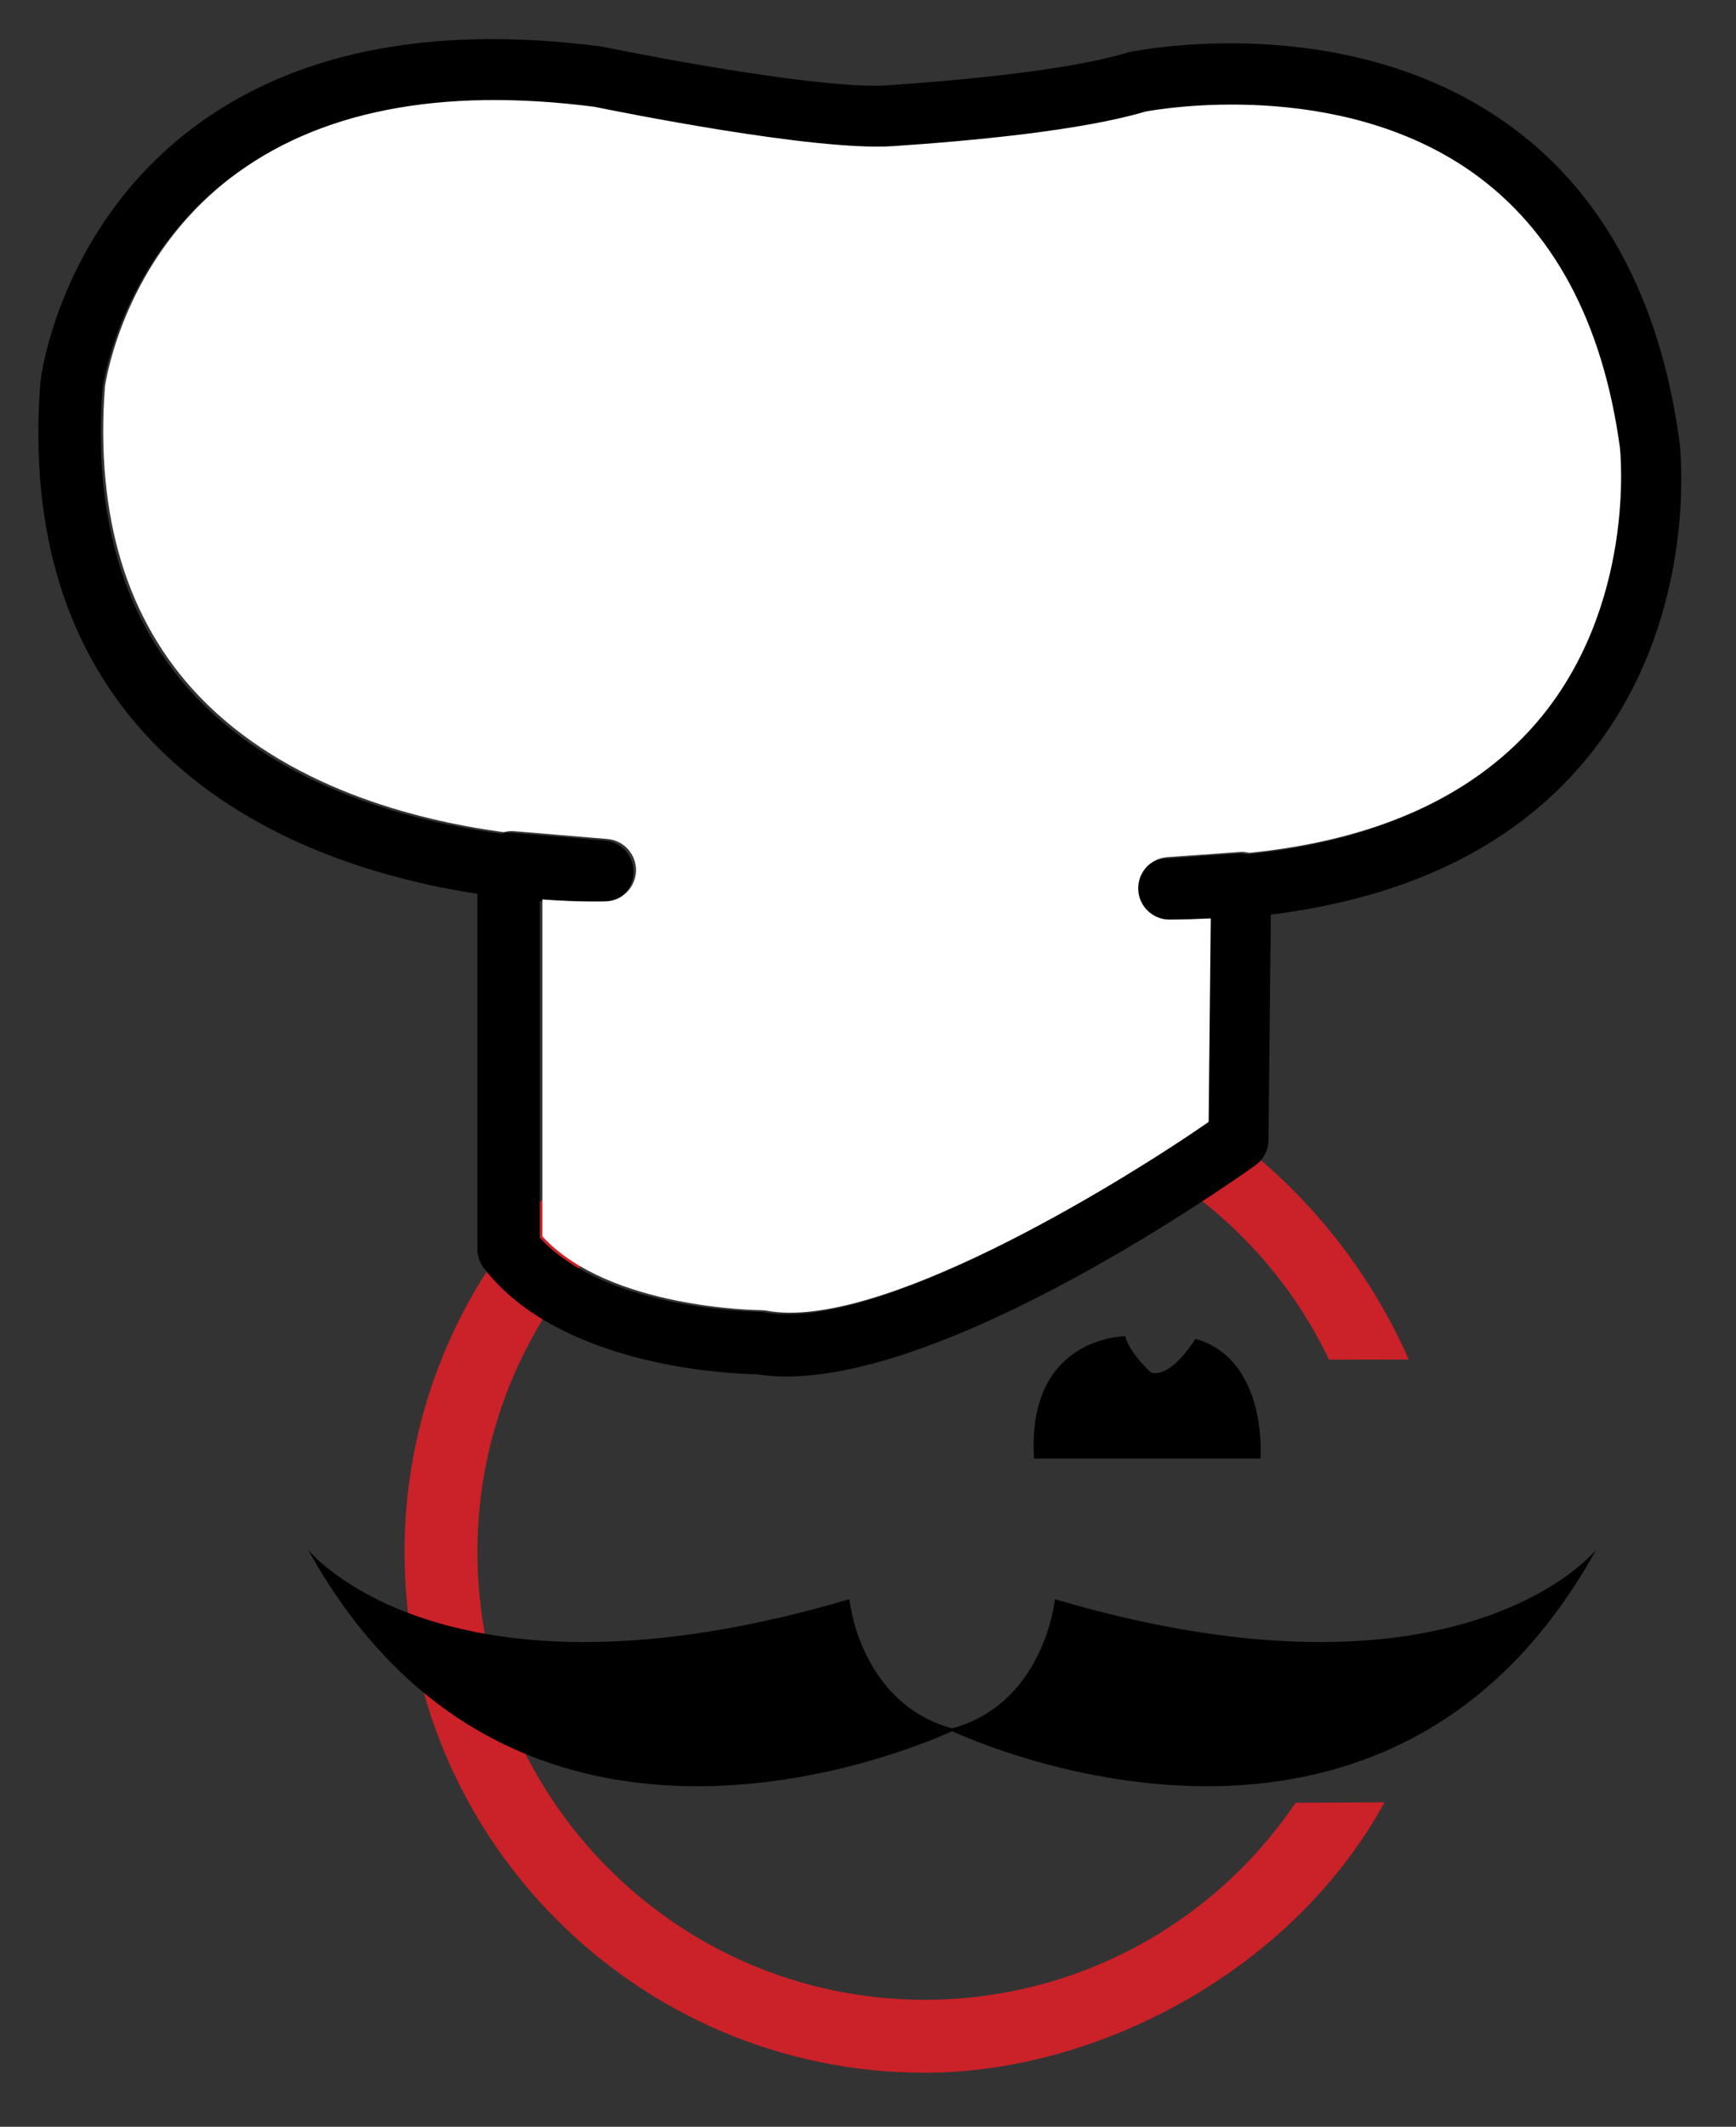 <?xml version="1.0" encoding="utf-8"?>
<!-- Generator: Adobe Illustrator 16.0.0, SVG Export Plug-In . SVG Version: 6.00 Build 0)  -->
<!DOCTYPE svg PUBLIC "-//W3C//DTD SVG 1.1//EN" "http://www.w3.org/Graphics/SVG/1.1/DTD/svg11.dtd">
<svg version="1.1" id="Capa_1" xmlns="http://www.w3.org/2000/svg" xmlns:xlink="http://www.w3.org/1999/xlink" x="0px" y="0px"
	 width="142.399px" height="174.336px" viewBox="0 0 142.399 174.336" enable-background="new 0 0 142.399 174.336"
	 xml:space="preserve">
<rect x="0" y="0" width="142.399" height="174.336" fill="#333333" stroke="none"/>
<g>
	<g id="XMLID_2_">
		<g>
			<path fill="#CB2128" d="M115.56,111.446l-6.55,0.01c-6.05-12.72-19.07-20.93-33.15-20.93c-20.24,0-36.7,16.46-36.7,36.7
				c0,20.24,16.46,36.7,36.7,36.7c12.19,0,23.561-6.03,30.41-16.149l7.3-0.04c-7.55,13.81-23.529,22.17-37.71,22.17
				c-23.53,0-42.68-19.15-42.68-42.681c0-23.53,19.15-42.68,42.68-42.68C92.24,84.546,108.3,95.016,115.56,111.446z"/>
		</g>
		<g>
		</g>
	</g>
	<g>
		<path fill-rule="evenodd" clip-rule="evenodd" d="M137.755,36.135c-1.613-11.777-6.404-20.543-14.234-26.07
			c-13.22-9.331-30.162-5.943-30.878-5.797c-0.073,0.02-0.151,0.039-0.224,0.057c-4.964,1.513-14.474,2.324-19.701,2.673
			c-4.963,0.328-18.443-2.167-23.216-3.156c-0.061-0.011-0.125-0.022-0.188-0.032c-14.178-1.838-25.58,0.511-33.886,6.976
			C4.904,18.974,3.38,30.738,3.321,31.232c0,0.034-0.006,0.075-0.011,0.11c-0.937,12.226,2.147,22.134,9.17,29.443
			c7.782,8.104,18.713,11.26,26.681,12.484v29.132c0,0.571,0.196,1.125,0.545,1.573c6.39,8.219,20.619,8.649,22.349,8.675
			c13.354,2.157,38.118-15.133,40.919-17.128c0.67-0.475,1.072-1.24,1.075-2.058l0.194-18.488
			c10.945-1.366,19.421-5.387,25.24-12.005C139.526,51.557,137.835,36.757,137.755,36.135z M125.609,59.625
			c-5.196,5.877-13.03,9.364-23.319,10.413c-0.25-0.057-0.508-0.094-0.77-0.073l-5.974,0.426c-1.381,0.099-2.429,1.275-2.379,2.653
			s1.188,2.469,2.573,2.461c1.15-0.005,2.265-0.042,3.367-0.095l-0.167,16.686c-7.972,5.5-27.238,17.154-36.256,15.471
			c-0.154-0.028-0.31-0.042-0.469-0.042c-0.125,0-12.474-0.101-17.933-6.06V73.855c2.984,0.227,4.951,0.169,5.218,0.158
			c1.352-0.051,2.437-1.148,2.465-2.504c0.032-1.351-0.998-2.498-2.348-2.608l-7.68-0.642c-0.284-0.027-0.562,0.012-0.833,0.082
			c-7.283-0.988-17.842-3.7-24.954-11.124c-5.938-6.2-8.544-14.755-7.736-25.429c0.11-0.764,1.692-10.418,10.223-17.014
			c7.169-5.542,17.239-7.525,29.936-5.891c1.654,0.336,18.014,3.654,24.484,3.223c6.588-0.438,15.491-1.288,20.694-2.837
			c1.104-0.203,15.848-2.784,26.842,5c6.609,4.682,10.674,12.257,12.083,22.525C132.688,36.887,134.137,49.976,125.609,59.625z"/>
		<path fill-rule="evenodd" clip-rule="evenodd" fill="#FFFFFF" d="M120.792,14.142c-10.996-7.784-25.74-5.203-26.836-4.996
			c-5.207,1.547-14.109,2.395-20.699,2.833c-6.474,0.437-22.833-2.888-24.483-3.222c-12.69-1.639-22.771,0.346-29.94,5.89
			C10.303,21.244,8.727,30.9,8.611,31.663c-0.806,10.669,1.798,19.226,7.745,25.429c7.113,7.419,17.662,10.135,24.946,11.121
			c0.27-0.069,0.552-0.106,0.832-0.083l7.688,0.643c1.348,0.113,2.376,1.256,2.349,2.609c-0.04,1.357-1.115,2.454-2.471,2.503
			c-0.269,0.009-2.235,0.066-5.212-0.157v27.611c5.448,5.958,17.804,6.057,17.928,6.057c0.155,0,0.312,0.017,0.473,0.042
			c9.015,1.682,28.276-9.971,36.253-15.471l0.174-16.685c-1.113,0.054-2.233,0.092-3.377,0.097
			c-1.381,0.008-2.521-1.083-2.573-2.464c-0.052-1.382,0.994-2.554,2.376-2.654l5.977-0.422c0.262-0.021,0.516,0.015,0.766,0.071
			c10.295-1.049,18.127-4.536,23.324-10.41c8.525-9.652,7.082-22.744,7.064-22.834C131.466,26.402,127.401,18.825,120.792,14.142z"
			/>
	</g>
	<path d="M130.929,127.033c0,0-11.102,13.875-44.398,4.057c0,0-0.851,8.75-8.752,10.67
		C77.778,141.76,113.215,159.051,130.929,127.033z"/>
	<path d="M84.823,119.563h18.569c0,0,0.644-8.113-5.337-9.818c0,0-1.918,3.206-3.625,2.773c0,0-1.709-1.494-2.137-2.984
		C92.294,109.534,84.184,109.534,84.823,119.563z"/>
	<path d="M25.272,127.033c0,0,11.1,13.875,44.399,4.057c0,0,0.852,8.75,8.751,10.67C78.422,141.76,42.991,159.051,25.272,127.033z"
		/>
</g>
<g>
	<g id="XMLID_1_">
		<g>
			<path fill="#CB2128" d="M-47.042,32.927c0.08,0.62,1.77,15.42-8.27,26.84c-5.82,6.62-14.29,10.64-25.24,12l-0.19,18.49
				c-0.01,0.62-0.23,1.2-0.63,1.65c-1.36-1.18-2.8-2.27-4.28-3.26l0.17-16.57c-1.11,0.05-2.23,0.09-3.37,0.1
				c-1.39,0.01-2.53-1.09-2.58-2.47c-0.03-0.87,0.38-1.66,1.03-2.15c0.34-0.21,0.73-0.34,1.15-0.37l5.98-0.43
				c0.26-0.02,0.52,0.02,0.77,0.08c6.52-0.67,12.06-2.31,16.56-4.94c0.38-0.22,0.76-0.44,1.12-0.67c2.22-1.39,4.16-3.04,5.83-4.93
				c8.53-9.65,7.09-22.75,7.07-22.84c-1.41-10.26-5.47-17.84-12.08-22.52c-11-7.78-25.74-5.2-26.84-5c-5.2,1.55-14.11,2.4-20.7,2.84
				c-6.47,0.43-22.83-2.89-24.48-3.23c-11.57-1.49-20.97,0.03-27.97,4.51c-0.33,0.2-0.65,0.42-0.96,0.64
				c-0.41,0.28-0.81,0.57-1.2,0.87c-8.53,6.6-10.12,16.25-10.23,17.02c-0.81,10.67,1.8,19.23,7.74,25.43
				c7.11,7.42,17.67,10.13,24.95,11.12c0.27-0.07,0.55-0.11,0.84-0.08l7.68,0.64c1.35,0.11,2.38,1.26,2.34,2.61
				c-0.01,0.83-0.43,1.56-1.05,2.01c-0.01,0.01-0.03,0.02-0.05,0.03c-0.35,0.2-0.74,0.32-1.16,0.33c-0.27,0.01-2.24,0.07-5.22-0.15
				v0.13c-0.06,0-0.13,0-0.2-0.01v24.69c-1.61,1.77-3.07,3.67-4.36,5.69c-0.08-0.08-0.15-0.17-0.22-0.26
				c-0.35-0.44-0.54-1-0.54-1.57v-29.13c-7.97-1.23-18.9-4.38-26.68-12.49c-7.03-7.31-10.11-17.21-9.17-29.44
				c0-0.04,0.01-0.08,0.01-0.11c0.06-0.49,1.58-12.26,12.1-20.45c8.31-6.46,19.71-8.81,33.89-6.97c0.06,0.01,0.13,0.02,0.19,0.03
				c4.77,0.99,18.25,3.48,23.21,3.16c5.23-0.35,14.74-1.16,19.71-2.68c0.07-0.02,0.15-0.03,0.22-0.05
				c0.72-0.15,17.66-3.54,30.88,5.79C-53.442,12.387-48.652,21.157-47.042,32.927z"/>
			<path fill="#CB2128" d="M-51.922,33.457c0.02,0.09,1.46,13.19-7.07,22.84c-1.67,1.89-3.61,3.54-5.83,4.93
				c2.13-1.37,4.02-2.97,5.64-4.81c8.52-9.65,7.08-22.74,7.06-22.83c-1.41-10.26-5.47-17.84-12.08-22.52
				c-10.99-7.79-25.74-5.21-26.84-5c-5.2,1.55-14.11,2.4-20.69,2.83c-6.47,0.44-22.83-2.88-24.49-3.22
				c-11.47-1.47-20.79,0-27.77,4.38c7-4.48,16.4-6,27.97-4.51c1.65,0.34,18.01,3.66,24.48,3.23c6.59-0.44,15.5-1.29,20.7-2.84
				c1.1-0.2,15.84-2.78,26.84,5C-57.392,15.617-53.332,23.197-51.922,33.457z"/>
			<path fill="#CB2128" d="M-52.122,33.587c0.02,0.09,1.46,13.18-7.06,22.83c-1.62,1.84-3.51,3.44-5.64,4.81
				c-0.36,0.23-0.74,0.45-1.12,0.67c-4.46,2.54-9.94,4.15-16.37,4.81c-0.25-0.06-0.5-0.09-0.77-0.07l-5.97,0.42
				c-0.51,0.04-0.97,0.22-1.35,0.5c-0.77,0.46-1.26,1.32-1.23,2.28c0.05,1.38,1.19,2.47,2.58,2.46c1.15,0,2.26-0.04,3.37-0.09
				l-0.17,16.31c-6.94-4.6-14.96-7.17-23.08-7.17c-12.4,0-23.58,5.31-31.38,13.77v-24.46c2.87,0.22,4.76,0.16,5.02,0.15
				c0.5-0.02,0.97-0.18,1.36-0.46c0.02-0.01,0.04-0.02,0.05-0.03c0.74-0.43,1.23-1.23,1.26-2.14c0.02-1.35-1-2.5-2.35-2.61
				l-7.69-0.64c-0.28-0.03-0.56,0.01-0.83,0.08c-7.29-0.99-17.83-3.7-24.95-11.12c-5.94-6.2-8.55-14.76-7.74-25.43
				c0.11-0.76,1.69-10.42,10.22-17.02c0.33-0.26,0.67-0.5,1.01-0.74c0.31-0.22,0.63-0.44,0.96-0.64c6.98-4.38,16.3-5.85,27.77-4.38
				c1.66,0.34,18.02,3.66,24.49,3.22c6.58-0.43,15.49-1.28,20.69-2.83c1.1-0.21,15.85-2.79,26.84,5
				C-57.592,15.747-53.532,23.327-52.122,33.587z"/>
			<path fill="#CB2128" d="M-69.232,108.247l-6.55,0.01c-2.45-5.15-6.05-9.57-10.39-13c2.21-1.44,3.76-2.52,4.35-2.94
				c0.17-0.12,0.32-0.26,0.45-0.41C-76.302,96.247-72.092,101.787-69.232,108.247z"/>
			<path fill="#CB2128" d="M-78.522,144.577l7.3-0.04c-7.55,13.8-23.54,22.159-37.71,22.159c-19.55,0-36.06-13.199-41.1-31.159
				c2.67,2.22,5.48,3.85,8.34,5.02c6.06,11.95,18.47,20.16,32.76,20.16C-96.742,160.717-85.372,154.687-78.522,144.577z"/>
			<path fill="#CB2128" d="M-98.262,127.887c33.29,9.82,44.39-4.06,44.39-4.06c-6.73,12.18-16.04,17.22-24.98,18.8
				c-13.24,2.33-25.68-2.94-27.84-3.92c0.21-0.101,0.32-0.15,0.32-0.15c-0.11-0.03-0.21-0.05-0.32-0.09
				C-99.092,136.396-98.262,127.887-98.262,127.887z"/>
			<path fill="#CB2128" d="M-86.742,106.537c5.98,1.71,5.34,9.82,5.34,9.82h-18.57c-0.64-10.03,7.47-10.03,7.47-10.03
				c0.43,1.49,2.14,2.99,2.14,2.99C-88.662,109.747-86.742,106.537-86.742,106.537z"/>
			<path fill="#CB2128" d="M-81.372,91.907c-0.13,0.15-0.28,0.29-0.45,0.41c-0.59,0.42-2.14,1.5-4.35,2.94
				c-1.47-1.15-3.02-2.2-4.64-3.11v-0.01c0.01-0.01,0.03-0.02,0.05-0.03c0.33-0.2,0.65-0.4,0.96-0.61c1.49-0.95,2.83-1.83,3.95-2.61
				c0.07-0.04,0.13-0.08,0.2-0.13v-0.11C-84.172,89.637-82.732,90.727-81.372,91.907z"/>
			<path fill="#CB2128" d="M-85.482,72.077l-0.17,16.57c-0.07-0.05-0.14-0.09-0.2-0.13l0.17-16.31c-1.11,0.05-2.22,0.09-3.37,0.09
				c-1.39,0.01-2.53-1.08-2.58-2.46c-0.03-0.96,0.46-1.82,1.23-2.28c-0.65,0.49-1.06,1.28-1.03,2.15c0.05,1.38,1.19,2.48,2.58,2.47
				C-87.712,72.167-86.592,72.127-85.482,72.077z"/>
			<path fill="#CB2128" d="M-85.652,88.646v0.11c-0.07,0.05-0.13,0.09-0.2,0.13v-0.37C-85.792,88.557-85.722,88.597-85.652,88.646z"
				/>
			<path fill="#CB2128" d="M-85.852,88.887c-1.12,0.78-2.46,1.66-3.95,2.61c-0.31,0.2-0.63,0.41-0.96,0.61
				c-0.02,0.01-0.04,0.02-0.05,0.03c-5.44-3.1-11.67-4.82-18.12-4.82c-11.35,0-21.51,5.17-28.24,13.29
				c-1.18-0.68-2.25-1.5-3.14-2.47v-3.02c7.8-8.46,18.98-13.77,31.38-13.77c8.12,0,16.14,2.57,23.08,7.17V88.887z"/>
			<path fill="#CB2128" d="M-90.812,92.146c1.62,0.91,3.17,1.96,4.64,3.11c-8.33,5.44-26.01,15.89-36.57,14.19
				c-1.37-0.02-10.59-0.3-17.54-4.5c0.89-1.47,1.89-2.86,2.97-4.18c6.02,3.48,14.63,3.55,14.73,3.55c0.16,0,0.32,0.02,0.47,0.05
				c7.44,1.39,21.86-6.31,31.15-12.13C-90.912,92.207-90.862,92.177-90.812,92.146z"/>
			<path fill="#CB2128" d="M-90.762,92.107c0.33-0.2,0.65-0.41,0.96-0.61C-90.112,91.707-90.432,91.907-90.762,92.107z"/>
			<path fill="#CB2128" d="M-90.812,92.137c-0.05,0.03-0.1,0.06-0.15,0.1c-9.3,5.8-23.56,13.38-30.94,12
				c-0.17-0.03-0.32-0.05-0.48-0.05c-0.1,0-8.77-0.06-14.79-3.58c6.73-8.12,16.89-13.29,28.24-13.29
				C-102.482,87.317-96.252,89.037-90.812,92.137z"/>
			<path fill="#CB2128" d="M-106.692,138.467c0.11,0.04,0.21,0.06,0.32,0.09c0,0-0.11,0.05-0.32,0.15
				c-0.22-0.09-0.33-0.15-0.33-0.15C-106.912,138.526-106.802,138.497-106.692,138.467z"/>
			<path fill="#CB2128" d="M-106.692,138.467c-0.11,0.03-0.22,0.06-0.33,0.09c0,0,0.11,0.061,0.33,0.15
				c-2.51,1.14-19.39,8.29-35,1.85c-1.55-3.06-2.69-6.37-3.33-9.84c6.92,1.229,16.65,1.08,29.9-2.83
				C-115.122,127.887-114.292,136.396-106.692,138.467z"/>
			<path fill="#CB2128" d="M-135.092,70.677c0.42-0.01,0.81-0.13,1.16-0.33c-0.39,0.28-0.86,0.44-1.36,0.46
				c-0.26,0.01-2.15,0.07-5.02-0.15v-0.13C-137.332,70.747-135.362,70.687-135.092,70.677z"/>
			<path fill="#CB2128" d="M-137.172,100.607c-0.05,0.05-0.09,0.1-0.14,0.16c-1.2-0.69-2.29-1.52-3.2-2.51v-2.92
				c0.06-0.07,0.13-0.14,0.2-0.22v3.02C-139.422,99.107-138.352,99.927-137.172,100.607z"/>
			<path fill="#CB2128" d="M-137.312,100.767c-1.08,1.32-2.08,2.71-2.97,4.18c-1.72-1.04-3.31-2.33-4.59-3.92
				c1.29-2.02,2.75-3.92,4.36-5.69v2.92C-139.602,99.247-138.512,100.077-137.312,100.767z"/>
			<path fill="#CB2128" d="M-144.872,101.027c1.28,1.59,2.87,2.88,4.59,3.92c-3.4,5.56-5.35,12.09-5.35,19.07
				c0,2.29,0.21,4.53,0.61,6.7c-2.44-0.43-4.53-1.04-6.3-1.72c-0.19-1.63-0.29-3.301-0.29-4.98
				C-151.612,115.557-149.132,107.667-144.872,101.027z"/>
			<path fill="#CB2128" d="M-145.022,130.717c0.64,3.47,1.78,6.78,3.33,9.84c-2.86-1.17-5.67-2.8-8.34-5.02
				c-0.59-2.12-1.03-4.301-1.29-6.54C-149.552,129.677-147.462,130.287-145.022,130.717z"/>
			<path fill="#CB2128" d="M-151.322,128.997c0.26,2.239,0.7,4.42,1.29,6.54c-3.46-2.841-6.7-6.66-9.49-11.71
				C-159.522,123.827-157.152,126.787-151.322,128.997z"/>
		</g>
		<g>
		</g>
	</g>
</g>
</svg>
